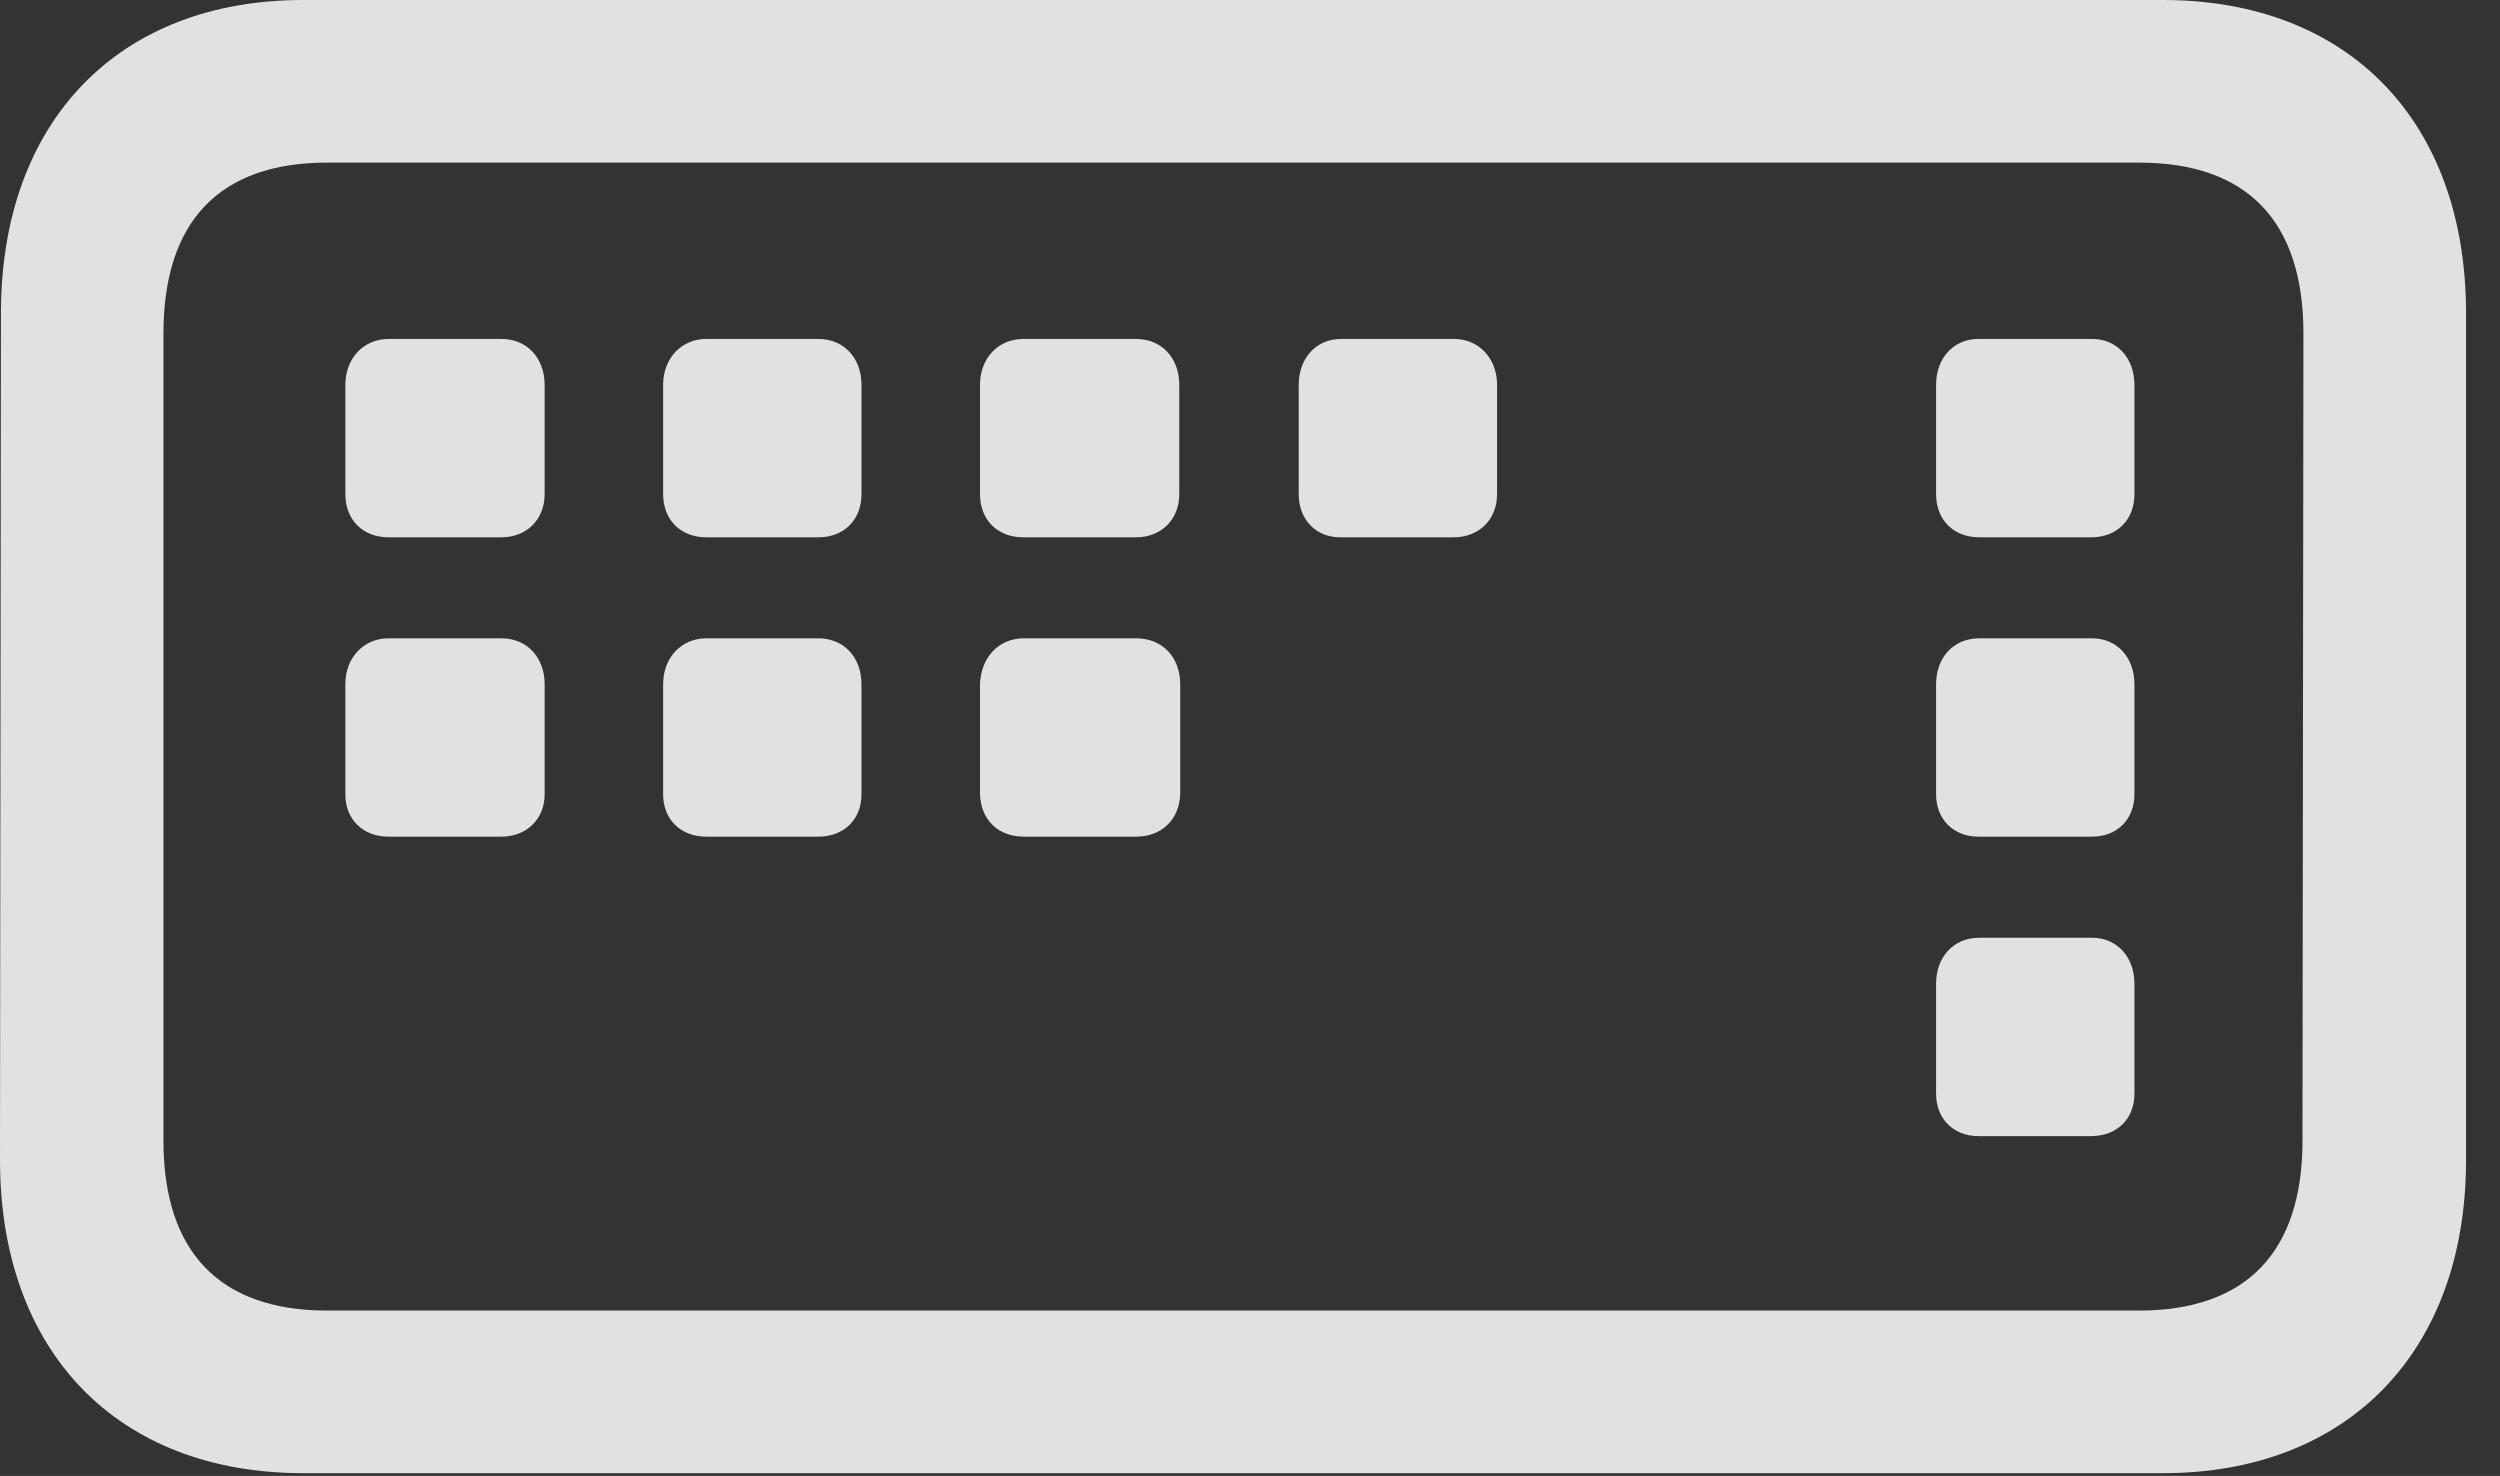 <?xml version="1.0" encoding="UTF-8"?>
<!--Generator: Apple Native CoreSVG 326-->
<!DOCTYPE svg
PUBLIC "-//W3C//DTD SVG 1.1//EN"
       "http://www.w3.org/Graphics/SVG/1.1/DTD/svg11.dtd">
<svg version="1.1" xmlns="http://www.w3.org/2000/svg" xmlns:xlink="http://www.w3.org/1999/xlink" viewBox="0 0 26.582 15.693">
 <rect x="0" y="0" width="26.582" height="15.693" fill="#333333" stroke="none"/>
 <g>
  <rect height="15.693" opacity="0" width="26.582" x="0" y="0"/>
  <path d="M3.223 15.664L22.998 15.664C24.961 15.664 26.221 14.375 26.221 12.334L26.221 3.33C26.221 1.289 24.971 0 22.998 0L3.223 0C1.26 0 0.01 1.289 0.01 3.33L0 12.334C0 14.375 1.25 15.664 3.223 15.664ZM3.477 13.935C2.334 13.935 1.738 13.31 1.738 12.129L1.738 3.545C1.738 2.354 2.334 1.729 3.477 1.729L22.744 1.729C23.896 1.729 24.492 2.354 24.492 3.545L24.482 12.129C24.482 13.31 23.887 13.935 22.744 13.935Z" fill="white" fill-opacity="0.85"/>
  <path d="M4.131 5.713L5.332 5.713C5.596 5.713 5.791 5.527 5.791 5.254L5.791 4.092C5.791 3.809 5.605 3.604 5.332 3.604L4.131 3.604C3.867 3.604 3.672 3.809 3.672 4.092L3.672 5.254C3.672 5.527 3.857 5.713 4.131 5.713ZM7.51 5.713L8.701 5.713C8.975 5.713 9.16 5.527 9.16 5.254L9.16 4.092C9.16 3.809 8.975 3.604 8.701 3.604L7.51 3.604C7.246 3.604 7.051 3.809 7.051 4.092L7.051 5.254C7.051 5.527 7.236 5.713 7.51 5.713ZM10.879 5.713L12.08 5.713C12.344 5.713 12.539 5.527 12.539 5.254L12.539 4.092C12.539 3.809 12.354 3.604 12.08 3.604L10.879 3.604C10.615 3.604 10.42 3.809 10.42 4.092L10.42 5.254C10.42 5.527 10.605 5.713 10.879 5.713ZM14.248 5.713L15.459 5.713C15.723 5.713 15.918 5.527 15.918 5.254L15.918 4.092C15.918 3.809 15.723 3.604 15.459 3.604L14.258 3.604C13.994 3.604 13.809 3.809 13.809 4.092L13.809 5.254C13.809 5.527 13.994 5.713 14.248 5.713ZM4.131 8.896L5.332 8.896C5.596 8.896 5.791 8.711 5.791 8.447L5.791 7.275C5.791 6.992 5.605 6.787 5.332 6.787L4.131 6.787C3.867 6.787 3.672 6.992 3.672 7.275L3.672 8.447C3.672 8.711 3.857 8.896 4.131 8.896ZM7.51 8.896L8.701 8.896C8.975 8.896 9.16 8.711 9.16 8.447L9.16 7.275C9.16 6.992 8.975 6.787 8.701 6.787L7.51 6.787C7.246 6.787 7.051 6.992 7.051 7.275L7.051 8.447C7.051 8.711 7.236 8.896 7.51 8.896ZM10.889 8.896L12.08 8.896C12.354 8.896 12.539 8.711 12.549 8.447L12.549 7.275C12.549 6.992 12.363 6.787 12.08 6.787L10.889 6.787C10.615 6.787 10.43 6.992 10.42 7.275L10.42 8.447C10.43 8.711 10.605 8.896 10.889 8.896ZM21.045 5.713L22.236 5.713C22.51 5.713 22.695 5.527 22.695 5.254L22.695 4.092C22.695 3.809 22.51 3.604 22.246 3.604L21.035 3.604C20.771 3.604 20.586 3.809 20.586 4.092L20.586 5.254C20.586 5.527 20.771 5.713 21.045 5.713ZM21.035 8.896L22.246 8.896C22.51 8.896 22.695 8.711 22.695 8.447L22.695 7.275C22.695 6.992 22.51 6.787 22.246 6.787L21.045 6.787C20.771 6.787 20.586 6.992 20.586 7.275L20.586 8.447C20.586 8.711 20.771 8.896 21.035 8.896ZM21.035 12.08L22.236 12.08C22.51 12.08 22.695 11.895 22.695 11.631L22.695 10.459C22.695 10.176 22.51 9.971 22.246 9.971L21.045 9.971C20.771 9.971 20.586 10.176 20.586 10.459L20.586 11.631C20.586 11.895 20.771 12.08 21.035 12.08Z" fill="white" fill-opacity="0.85"/>
 </g>
</svg>
